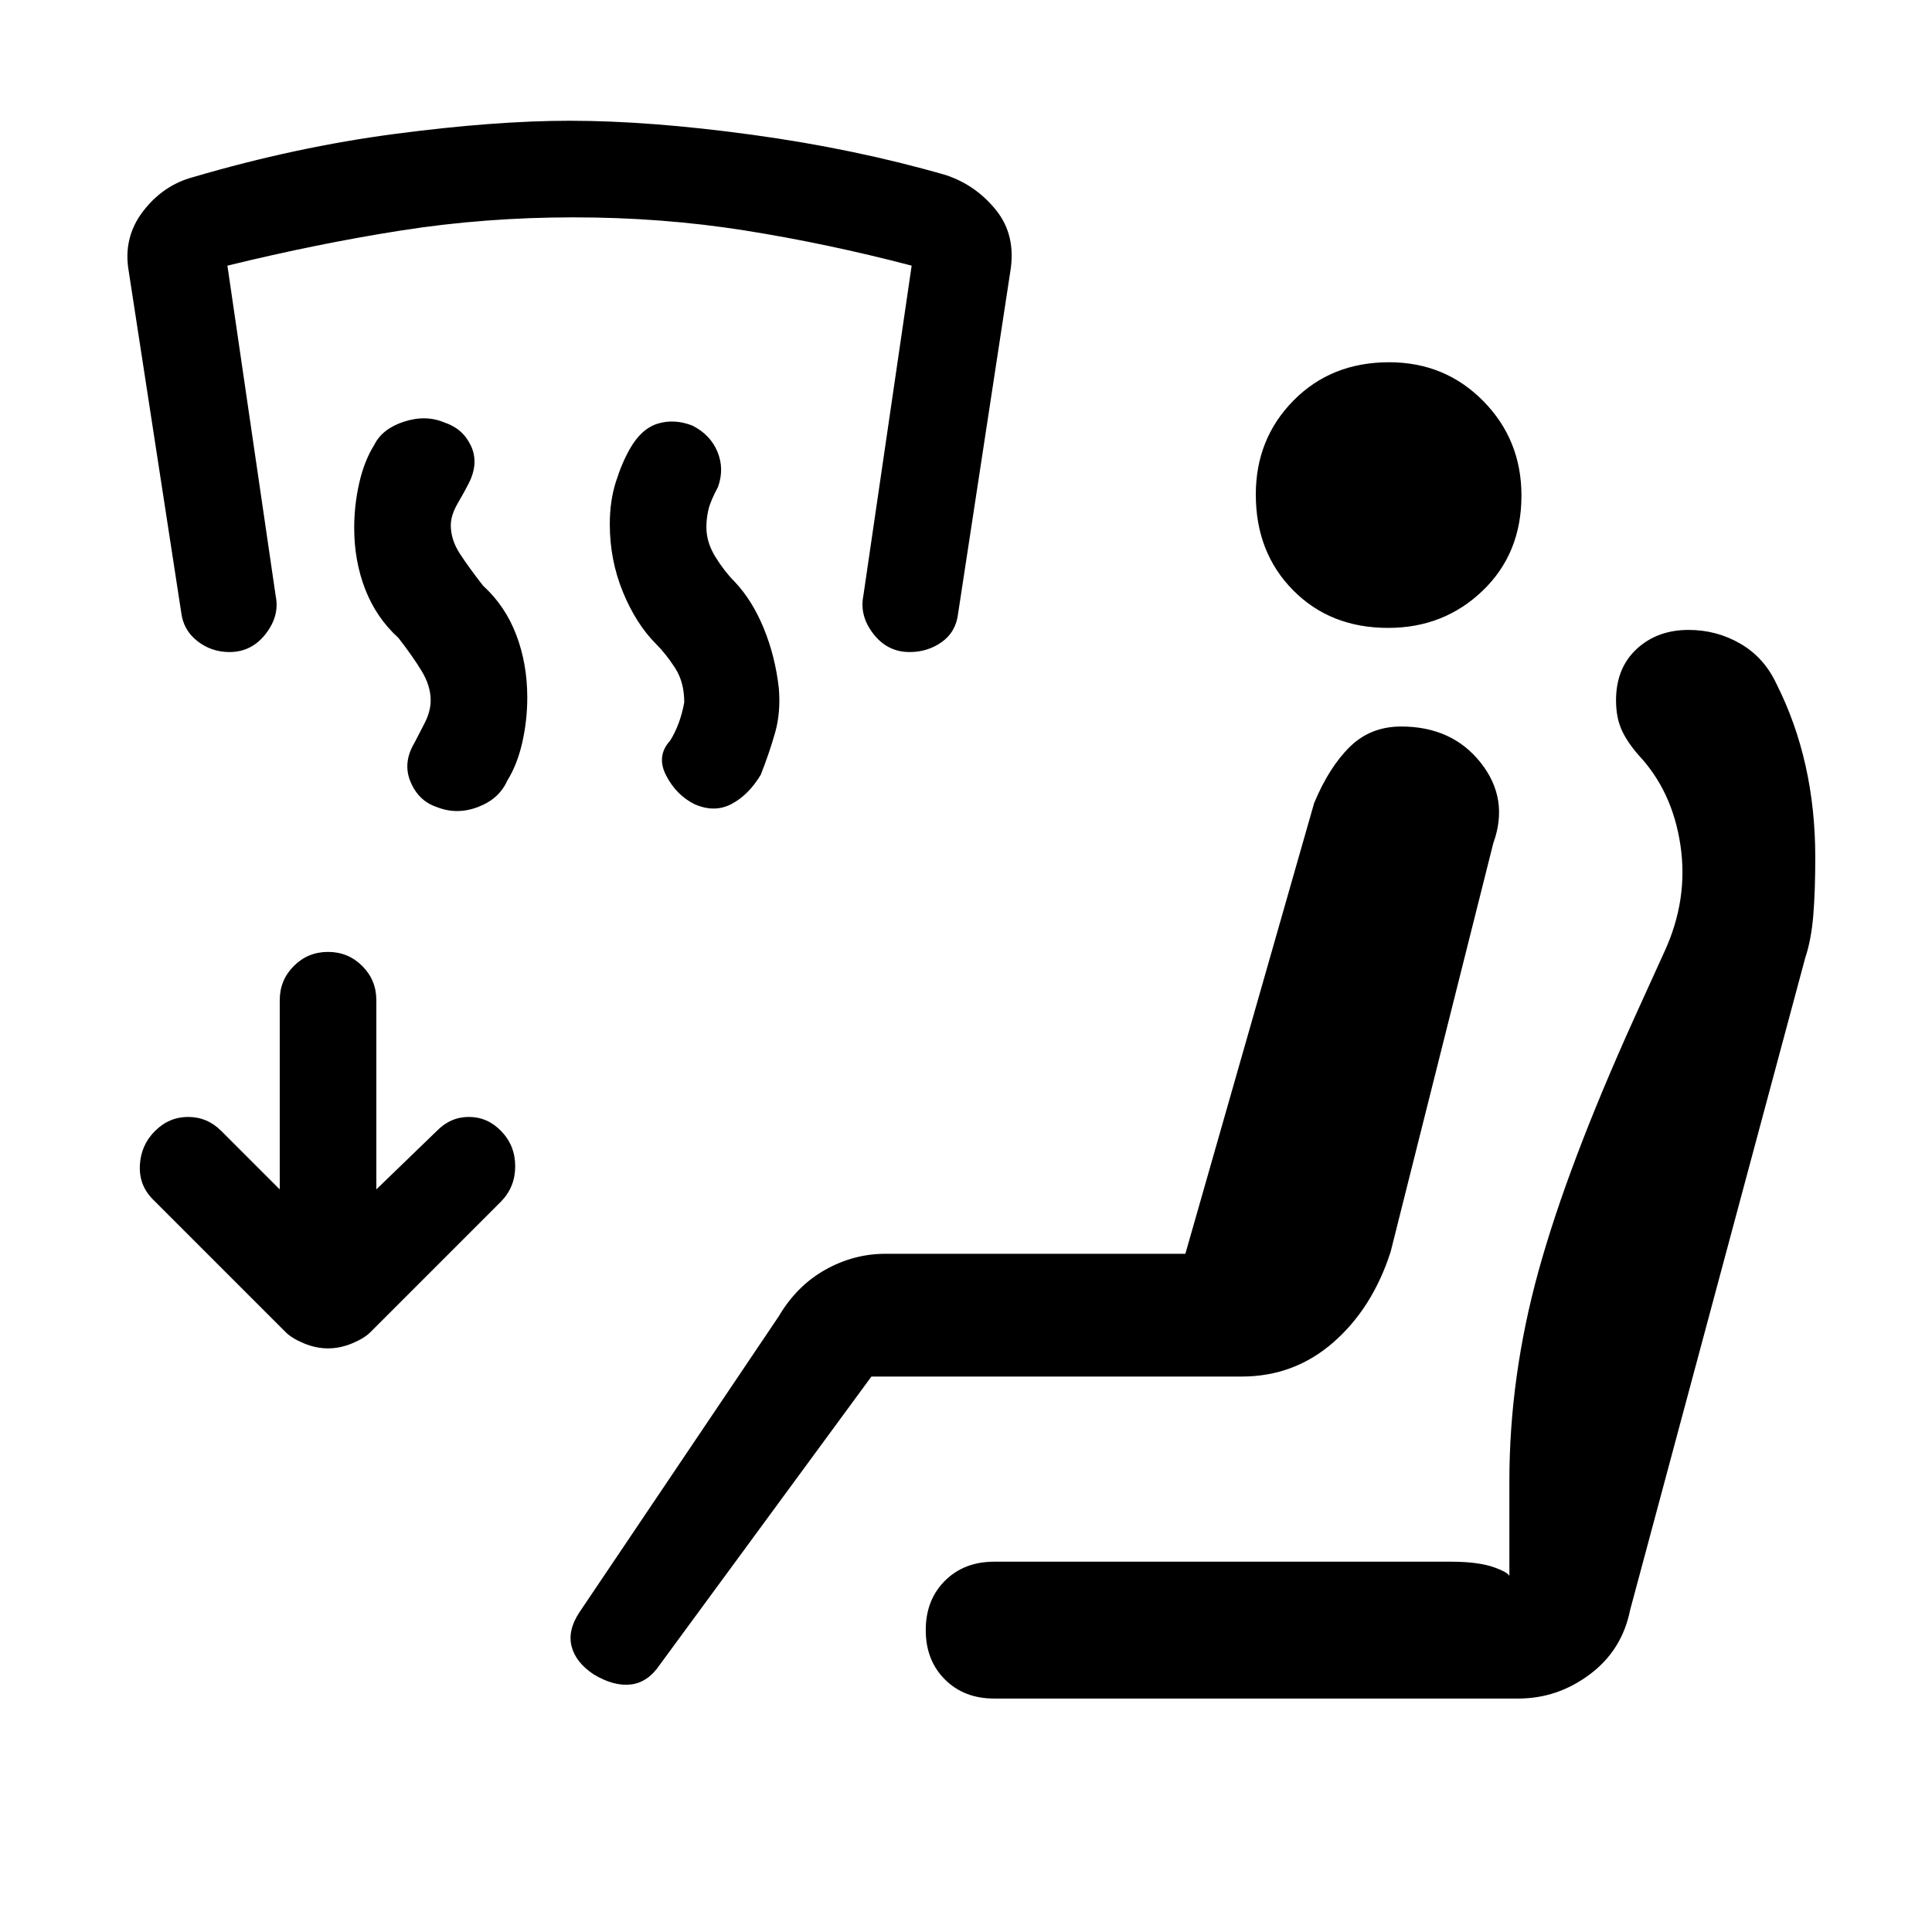 <svg xmlns="http://www.w3.org/2000/svg" height="20" viewBox="0 -960 960 960" width="20"><path d="M433-276 328-133q-6 9-14.5 10t-18.5-5q-9-6-11-14t4-17l99-147q8.9-15.1 23.05-23.05Q424.2-337 440-337h149l64-224q7.44-17.8 17.72-27.9Q681-599 696.24-599q25.29 0 39.53 18Q750-563 742-541l-51 203q-9 28-28.46 45T617-276H433Zm61 160q-15 0-24.5-9.5T460-150q0-15 9.5-24.5T494-184h227q14 0 22 3t7 5v-48q0-52 14.5-104.5T812-454l15-33q12-26 8-53t-21-45q-6-7-8.5-13t-2.5-14q0-16 10.23-25.5 10.24-9.5 25.85-9.5 13.92 0 25.72 6.85 11.8 6.86 17.88 19.89 9.66 19.16 14.49 40.71T902-534q0 17-1 29t-4 21l-87 324q-4 20-20.05 32t-35.55 12H494Zm195.75-532q-28.75 0-47.25-18.75t-18.5-47.5Q624-742 642.75-761t47.5-19Q718-780 737-760.75t19 47q0 28.75-19.25 47.25t-47 18.5ZM187-369l30-29q6.79-7 16-7t16 7q7 7.21 7 17.5t-7 17.5l-65 65q-3 3-9 5.5t-12 2.5q-6 0-12-2.5t-9-5.5l-66-66q-7-7-6.5-17t7.5-17q7-7 16.5-7t16.5 7l29 29v-94q0-10 7-17t17-7q10 0 17 7t7 17v94Zm139-271q-10-10-16.5-25.89t-6.5-33.66q0-11.45 3-20.95t7-16.5q5.68-10 13.84-12.5t17.16.95q9 4.55 12.5 13.05t.25 17.5q-3.75 7-4.75 11.3-1 4.3-1 8.7 0 7.5 4.5 14.75T365-671q8.78 9.25 14.5 23.2 5.72 13.95 7.5 29.8 1 12-1.86 22.07-2.85 10.07-7.14 20.93-6 10-14.5 14.5t-18.5.05q-9-4.55-14-14.21t2-17.34q5-8 7-19 0-10-4.5-17t-9.5-12Zm-128-3q-11-10-16.5-24.12-5.5-14.12-5.5-30.57 0-11.31 2.5-22.31 2.5-11 7.5-19 4-8 14.81-11.5 10.82-3.5 20.19.5 9 3 13 11.5t-1 18.5q-2 4-5.5 10t-3.5 11q0 7.21 4.5 14.11Q233-678 240-669q11 10 16.5 24.4 5.5 14.39 5.5 31.15 0 11.45-2.5 22.45t-7.5 19q-4 9-14.5 13t-20.5 0q-9-3-13-12.5t2-19.5q2-3.85 5-9.69 3-5.85 3-11.31 0-7.21-4.5-14.61Q205-634 198-643Zm-84 7q-9 0-16-5.5T90-656L64-825q-3-16.78 7-29.89T96-872q51-15 100.54-21.5 49.55-6.5 86.5-6.5 39.96 0 90.96 7 51 7 96 20 15 5 25 17.5t7 30.5l-25.93 169.88Q475-646 468-641t-16 5q-11 0-18-9t-5-19l24-164q-42-11-83-17.5t-85-6.5q-44 0-85.5 6.5T113-828l24 164.19q2 9.81-5 18.81-7 9-18 9Z"/></svg>